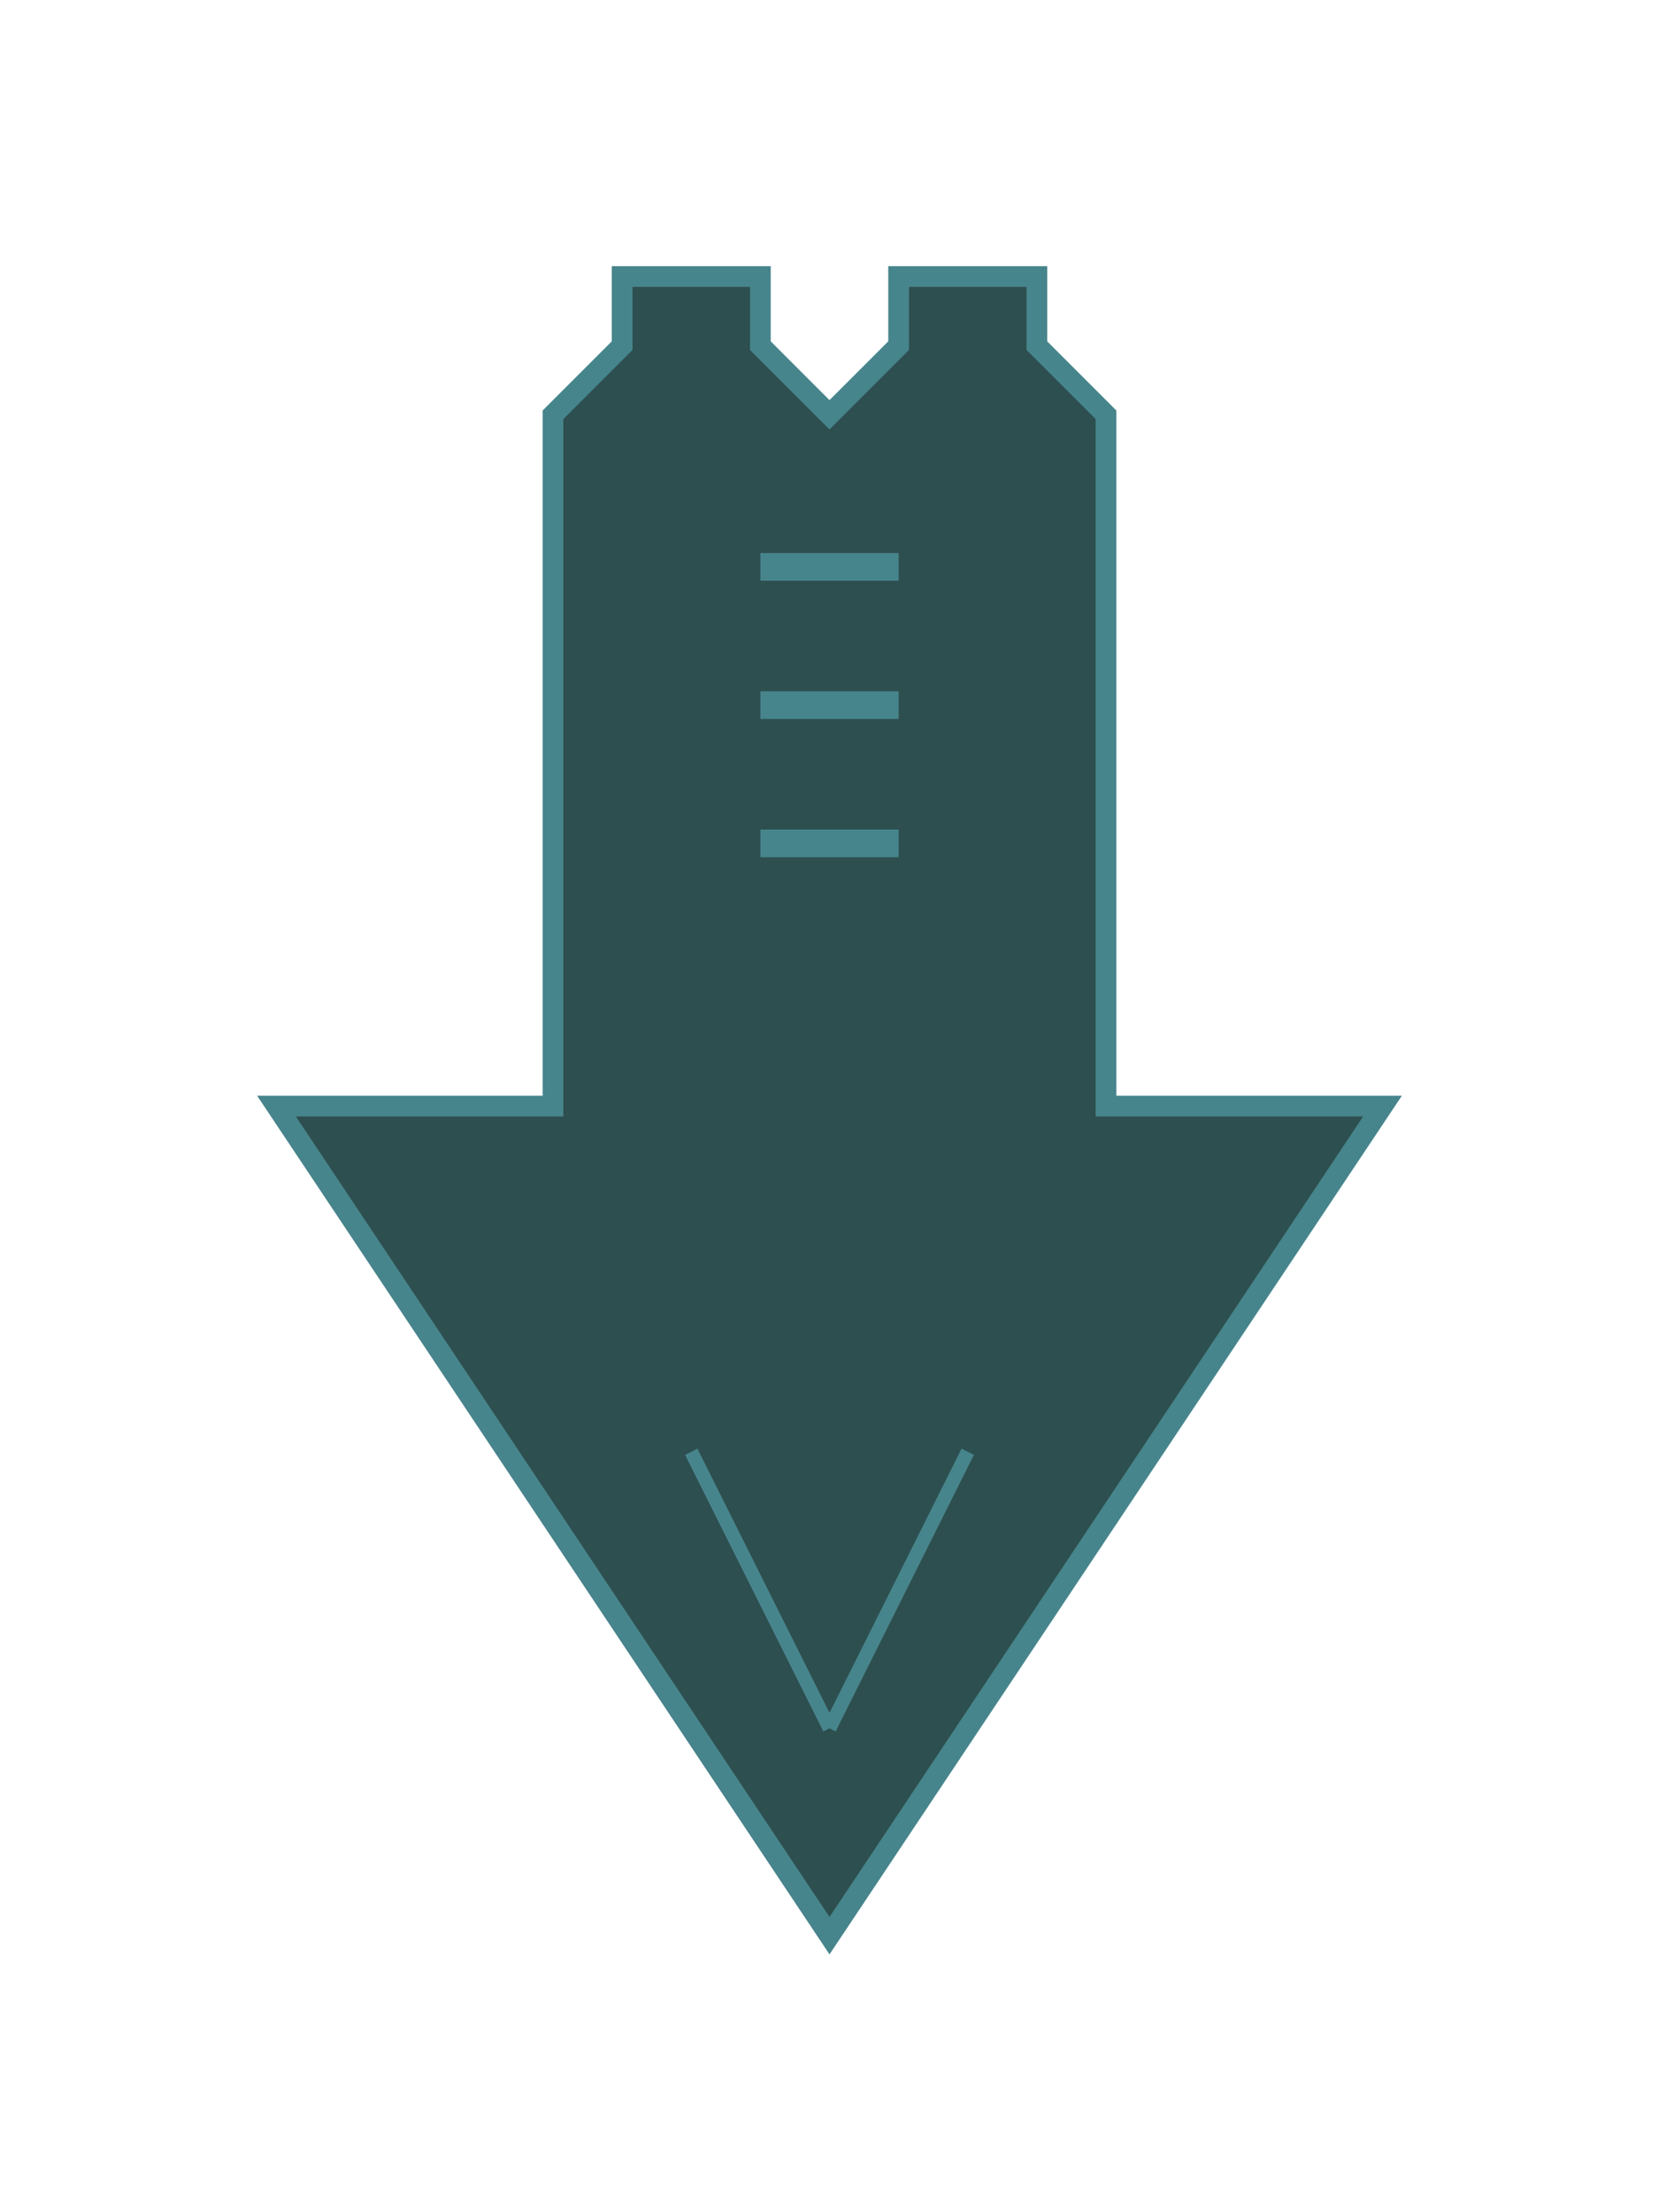 <svg viewBox="0 0 120 160" xmlns="http://www.w3.org/2000/svg">
  <!-- Outer glow effect -->
  <defs>
    <filter id="glow" x="-20%" y="-20%" width="140%" height="140%">
      <feGaussianBlur in="SourceGraphic" stdDeviation="2" result="blur" />
      <feColorMatrix in="blur" type="matrix" values="0 0 0 0 0.2   0 0 0 0 0.6   0 0 0 0 0.6  0 0 0 0.6 0"/>
    </filter>
  </defs>
  
  <!-- Tech-style arrow body -->
  <path 
    d="M60 140 
       L100 80 
       L80 80 
       L80 30 
       L75 25
       L75 20
       L65 20
       L65 25
       L60 30
       L55 25
       L55 20
       L45 20
       L45 25
       L40 30
       L40 80
       L20 80 Z" 
    fill="#2D4F4F"
    stroke="#47858C"
    stroke-width="1.5"
  />
  
  <!-- Accent lines -->
  <path 
    d="M60 125 L70 105 M60 125 L50 105" 
    stroke="#47858C" 
    stroke-width="1" 
    fill="none"
  />
  
  <!-- Tech detail elements -->
  <rect x="55" y="40" width="10" height="2" fill="#47858C" />
  <rect x="55" y="50" width="10" height="2" fill="#47858C" />
  <rect x="55" y="60" width="10" height="2" fill="#47858C" />
  
  <!-- Apply glow effect -->
  <use href="#arrow" filter="url(#glow)" />
</svg>

